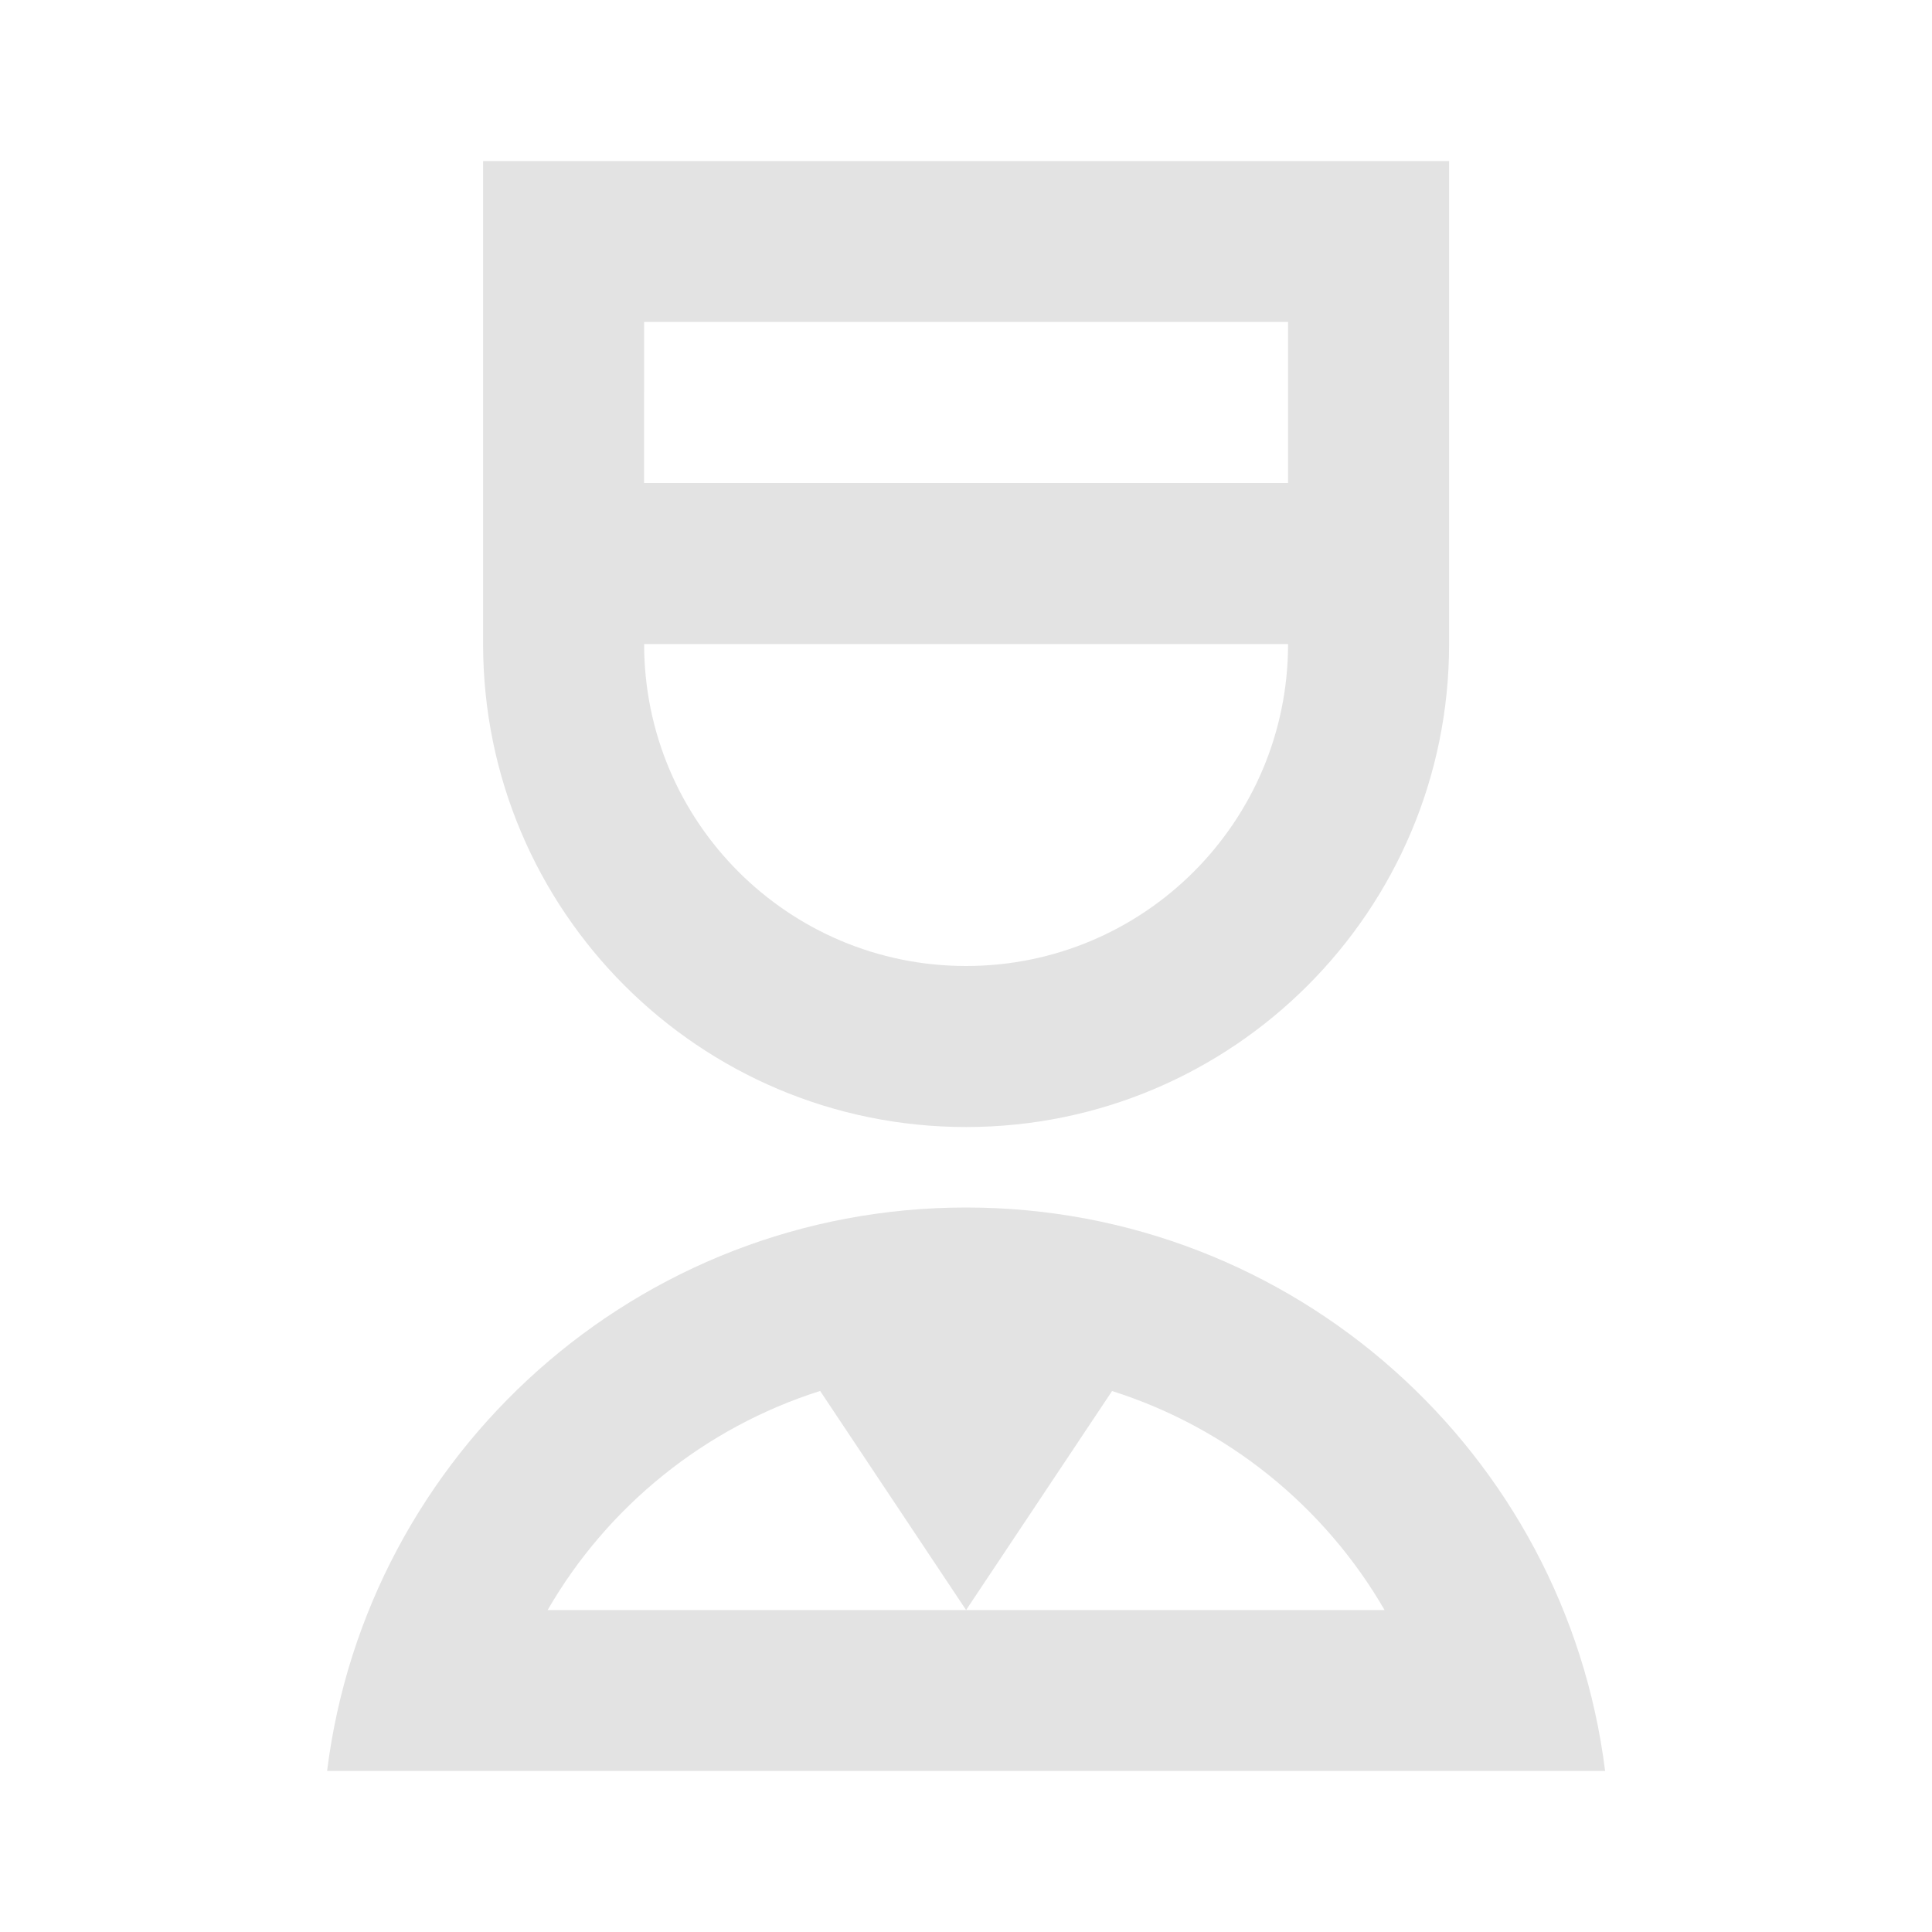 <svg width="20" height="20" viewBox="0 0 20 20" fill="none" xmlns="http://www.w3.org/2000/svg">
<path d="M10.001 12.5C13.4 12.5 16.206 15.045 16.616 18.333H3.386C3.796 15.045 6.601 12.5 10.001 12.5ZM8.49 14.399C7.295 14.778 6.289 15.594 5.669 16.667H10.001L8.49 14.399ZM11.512 14.4L10.001 16.667H14.333C13.713 15.595 12.707 14.778 11.512 14.4ZM15.001 1.667V6.667C15.001 9.428 12.762 11.667 10.001 11.667C7.239 11.667 5.001 9.428 5.001 6.667V1.667H15.001ZM6.668 6.667C6.668 8.508 8.16 10 10.001 10C11.842 10 13.334 8.508 13.334 6.667H6.668ZM13.334 3.333H6.668L6.667 5H13.334L13.334 3.333Z" fill="#E3E3E3"/>
</svg>
